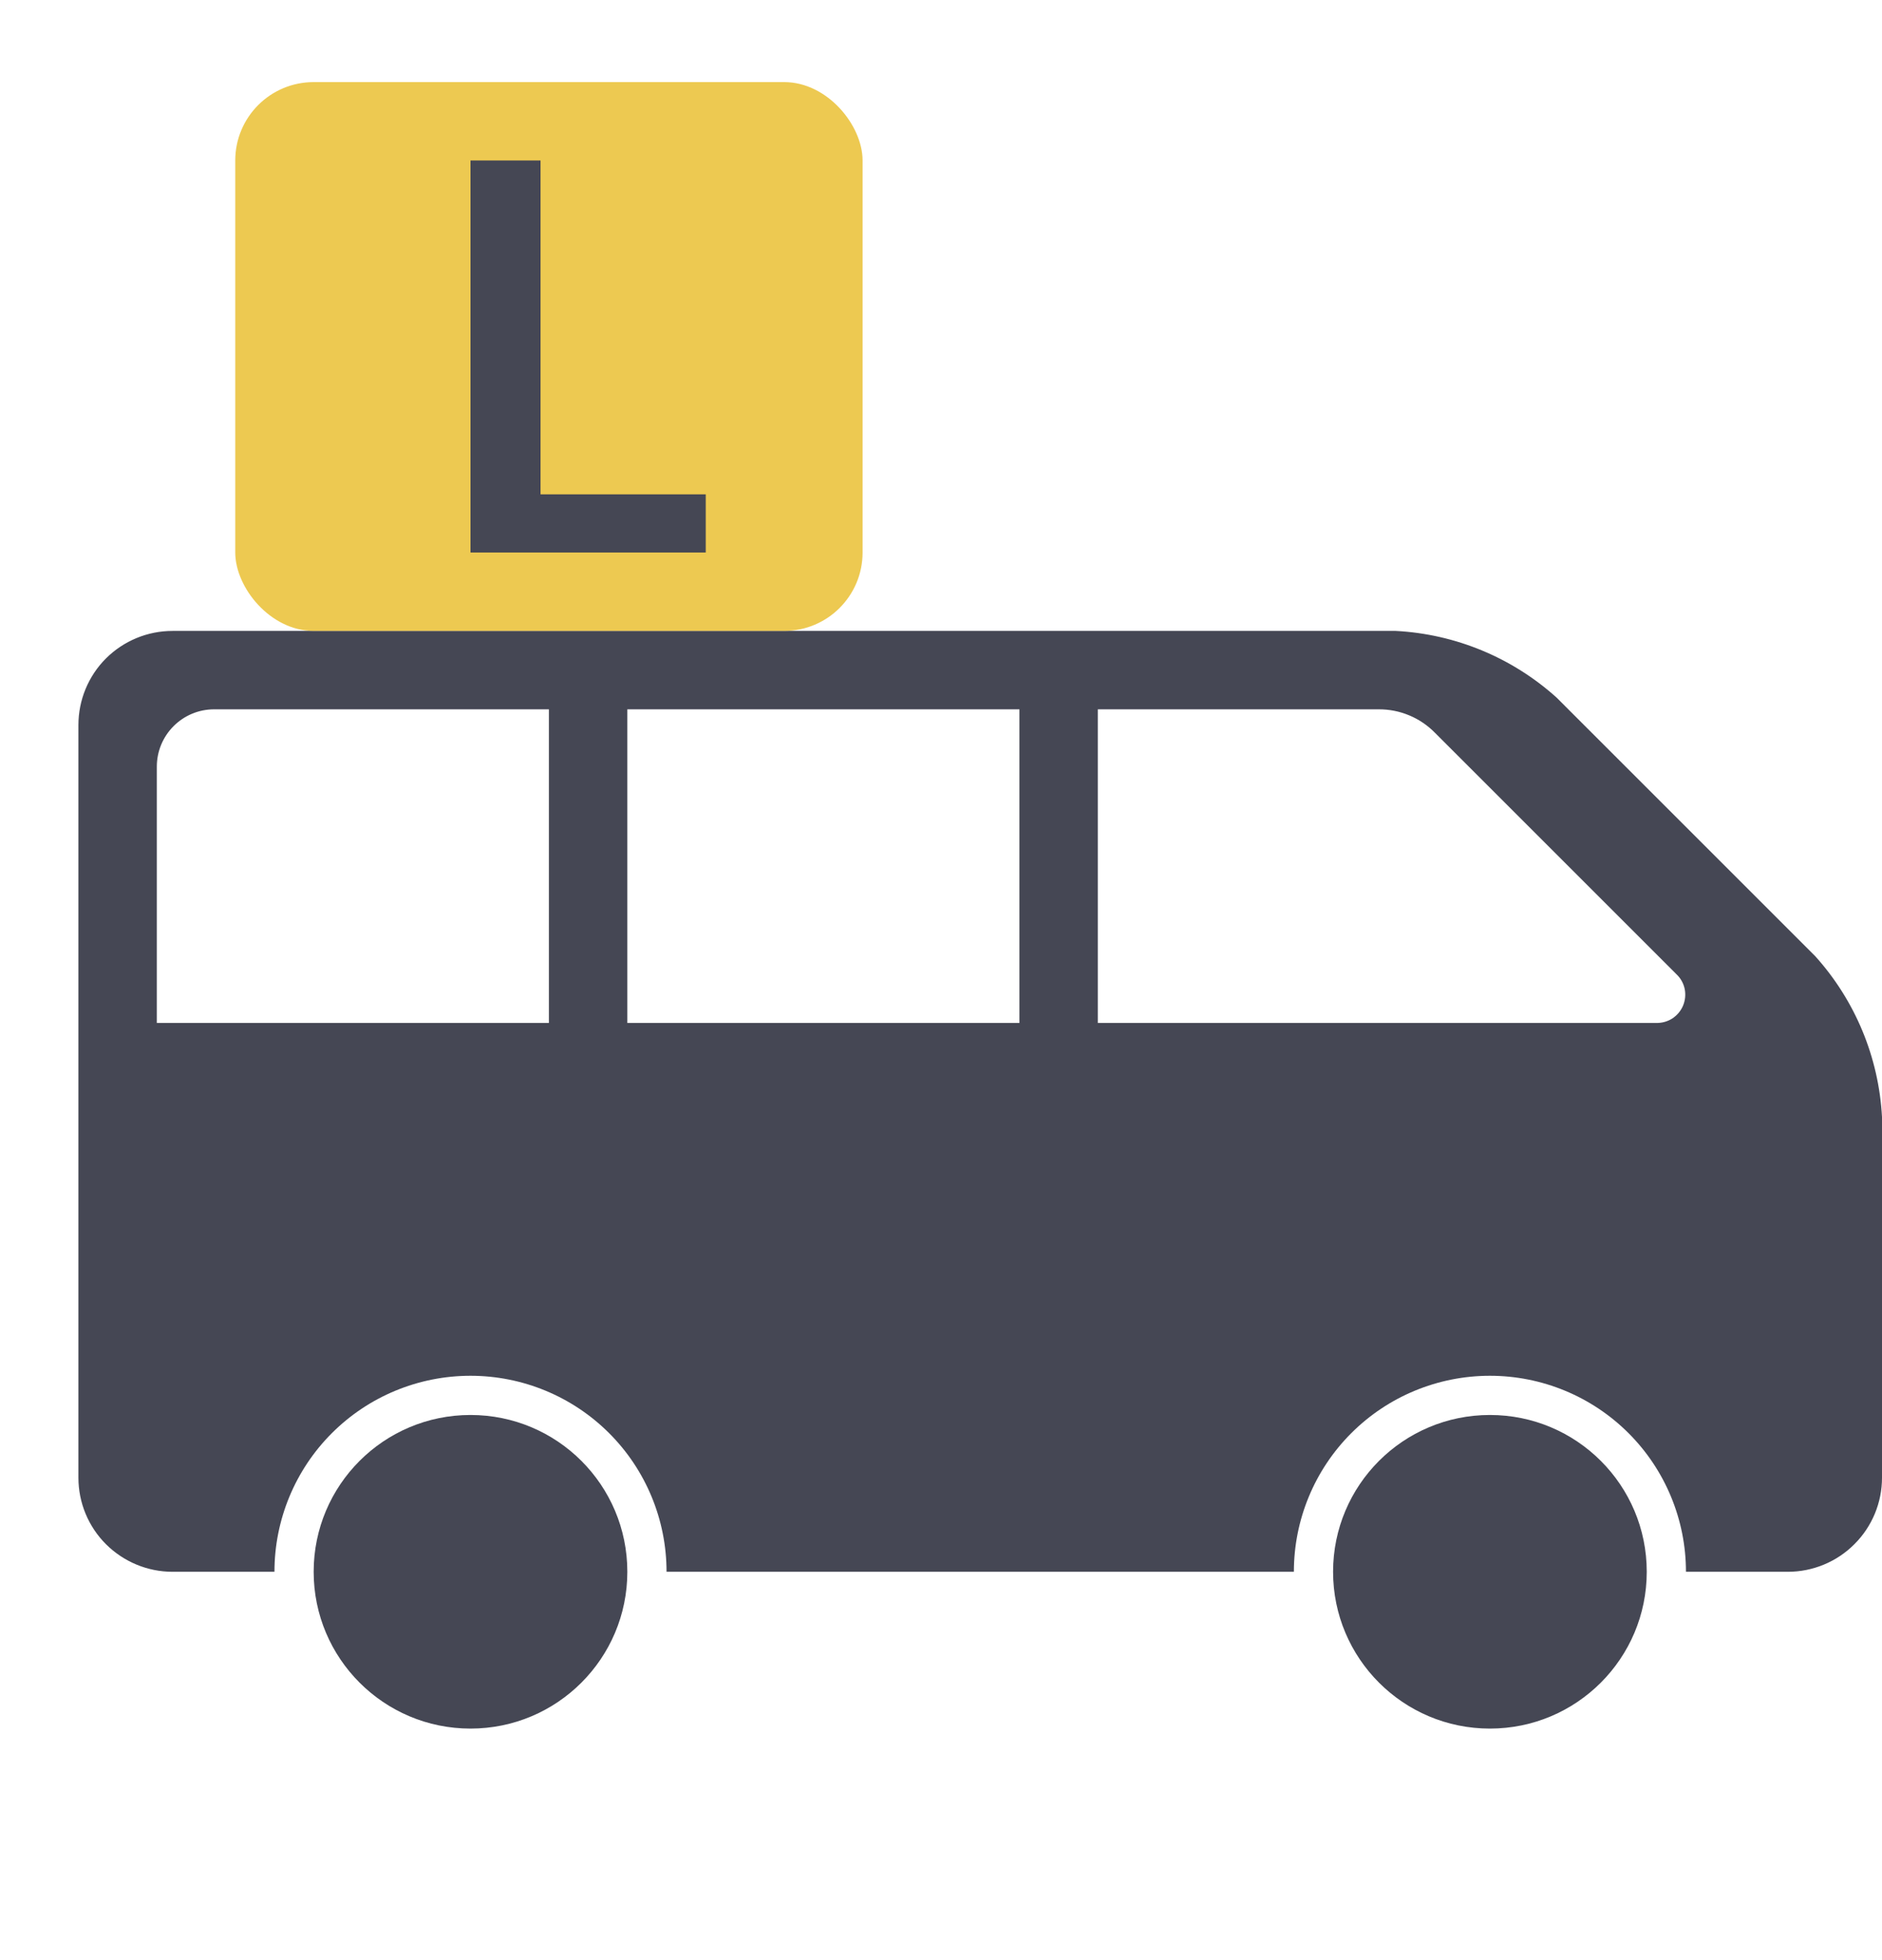 <svg width="24" height="25" viewBox="0 0 24 25" fill="none" xmlns="http://www.w3.org/2000/svg">
<path d="M6 22.047C7.105 22.047 8 21.151 8 20.047C8 18.942 7.105 18.047 6 18.047C4.895 18.047 4 18.942 4 20.047C4 21.151 4.895 22.047 6 22.047Z" fill="#454754"/>
<path d="M19 22.047C20.105 22.047 21 21.151 21 20.047C21 18.942 20.105 18.047 19 18.047C17.895 18.047 17 18.942 17 20.047C17 21.151 17.895 22.047 19 22.047Z" fill="#454754"/>
<path d="M23.15 12.197L19.85 8.897C19.284 8.387 18.56 8.087 17.8 8.047H2.2C1.882 8.047 1.577 8.173 1.351 8.398C1.126 8.623 1 8.929 1 9.247V18.847C1 19.165 1.126 19.47 1.351 19.695C1.577 19.92 1.882 20.047 2.2 20.047H3.5C3.5 19.384 3.763 18.748 4.232 18.279C4.701 17.81 5.337 17.547 6 17.547C6.663 17.547 7.299 17.81 7.768 18.279C8.237 18.748 8.5 19.384 8.5 20.047H16.5C16.5 19.384 16.763 18.748 17.232 18.279C17.701 17.81 18.337 17.547 19 17.547C19.663 17.547 20.299 17.81 20.768 18.279C21.237 18.748 21.5 19.384 21.5 20.047H22.8C23.118 20.047 23.424 19.92 23.648 19.695C23.874 19.47 24 19.165 24 18.847V14.247C23.959 13.486 23.659 12.763 23.15 12.197V12.197ZM7 13.047H2V9.777C2 9.583 2.077 9.398 2.214 9.261C2.351 9.124 2.536 9.047 2.73 9.047H7V13.047ZM13 13.047H8V9.047H13V13.047ZM21.12 13.047H14V9.047H17.58C17.714 9.046 17.847 9.072 17.971 9.124C18.094 9.175 18.206 9.251 18.3 9.347L21.38 12.427C21.433 12.477 21.469 12.542 21.484 12.614C21.498 12.685 21.491 12.759 21.463 12.826C21.435 12.893 21.387 12.95 21.326 12.99C21.265 13.029 21.193 13.049 21.12 13.047Z" fill="#454754"/>
<rect x="3" y="1.047" width="8" height="7" rx="1" fill="#EDC951"/>
<path d="M9 6.305V7.047H6.623V6.305H9ZM6.893 2.047V7.047H6V2.047H6.893Z" fill="#454754"/>
</svg>
